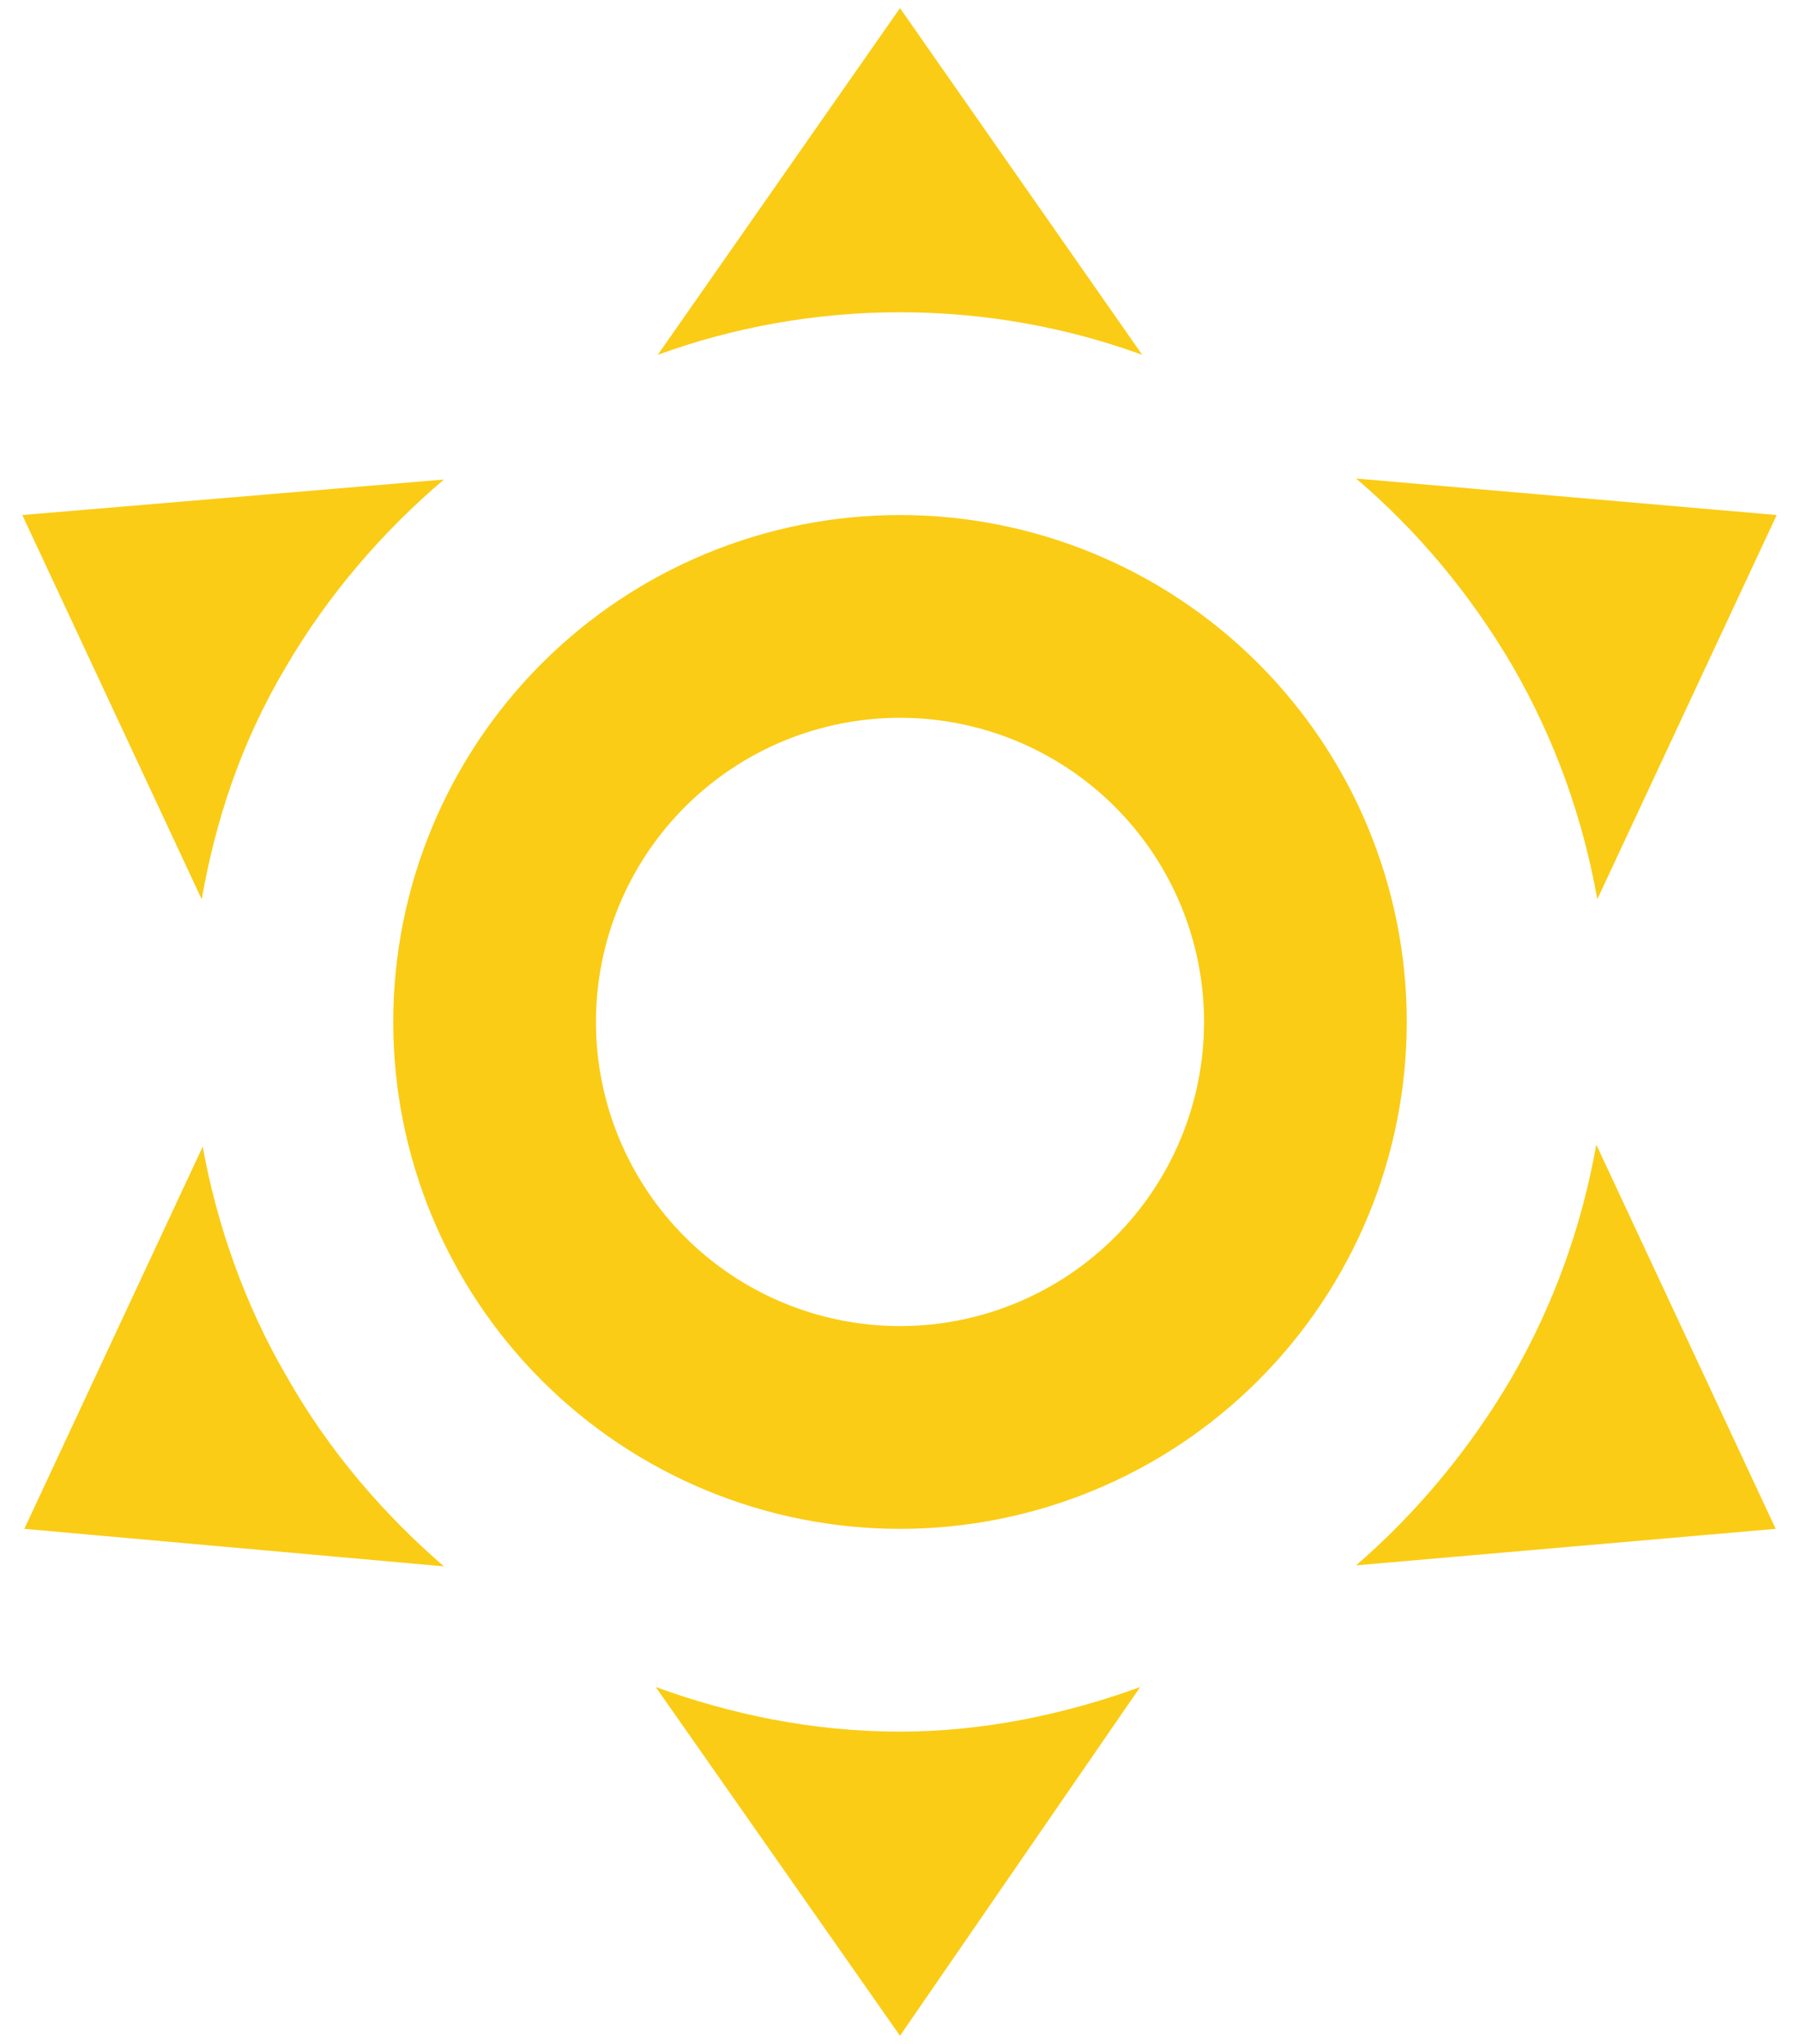 <svg width="74" height="84" viewBox="0 0 74 84" fill="none" xmlns="http://www.w3.org/2000/svg">
<path d="M37 21.167C42.525 21.167 47.824 23.362 51.731 27.269C55.638 31.176 57.833 36.475 57.833 42C57.833 47.525 55.638 52.824 51.731 56.731C47.824 60.638 42.525 62.833 37 62.833C31.475 62.833 26.176 60.638 22.269 56.731C18.362 52.824 16.167 47.525 16.167 42C16.167 36.475 18.362 31.176 22.269 27.269C26.176 23.362 31.475 21.167 37 21.167ZM37 29.5C33.685 29.5 30.505 30.817 28.161 33.161C25.817 35.505 24.5 38.685 24.5 42C24.5 45.315 25.817 48.495 28.161 50.839C30.505 53.183 33.685 54.5 37 54.5C40.315 54.5 43.495 53.183 45.839 50.839C48.183 48.495 49.5 45.315 49.5 42C49.5 38.685 48.183 35.505 45.839 33.161C43.495 30.817 40.315 29.5 37 29.5ZM37 0.333L46.958 14.583C43.875 13.458 40.5 12.833 37 12.833C33.5 12.833 30.125 13.458 27.042 14.583L37 0.333ZM0.917 21.167L18.25 19.708C15.75 21.833 13.5 24.417 11.75 27.417C9.917 30.5 8.875 33.667 8.292 36.958L0.917 21.167ZM1 62.833L8.333 47.125C8.917 50.333 10.042 53.583 11.792 56.583C13.542 59.667 15.792 62.25 18.25 64.375L1 62.833ZM73.042 21.167L65.667 36.958C65.083 33.667 63.958 30.458 62.208 27.417C60.458 24.417 58.25 21.792 55.75 19.667L73.042 21.167ZM73 62.833L55.75 64.333C58.208 62.208 60.417 59.583 62.167 56.583C63.917 53.542 65.042 50.333 65.625 47.042L73 62.833ZM37 83.667L26.958 69.333C30.042 70.458 33.417 71.167 37 71.167C40.417 71.167 43.792 70.458 46.875 69.333L37 83.667Z" fill="#FACC15"/>
</svg>
